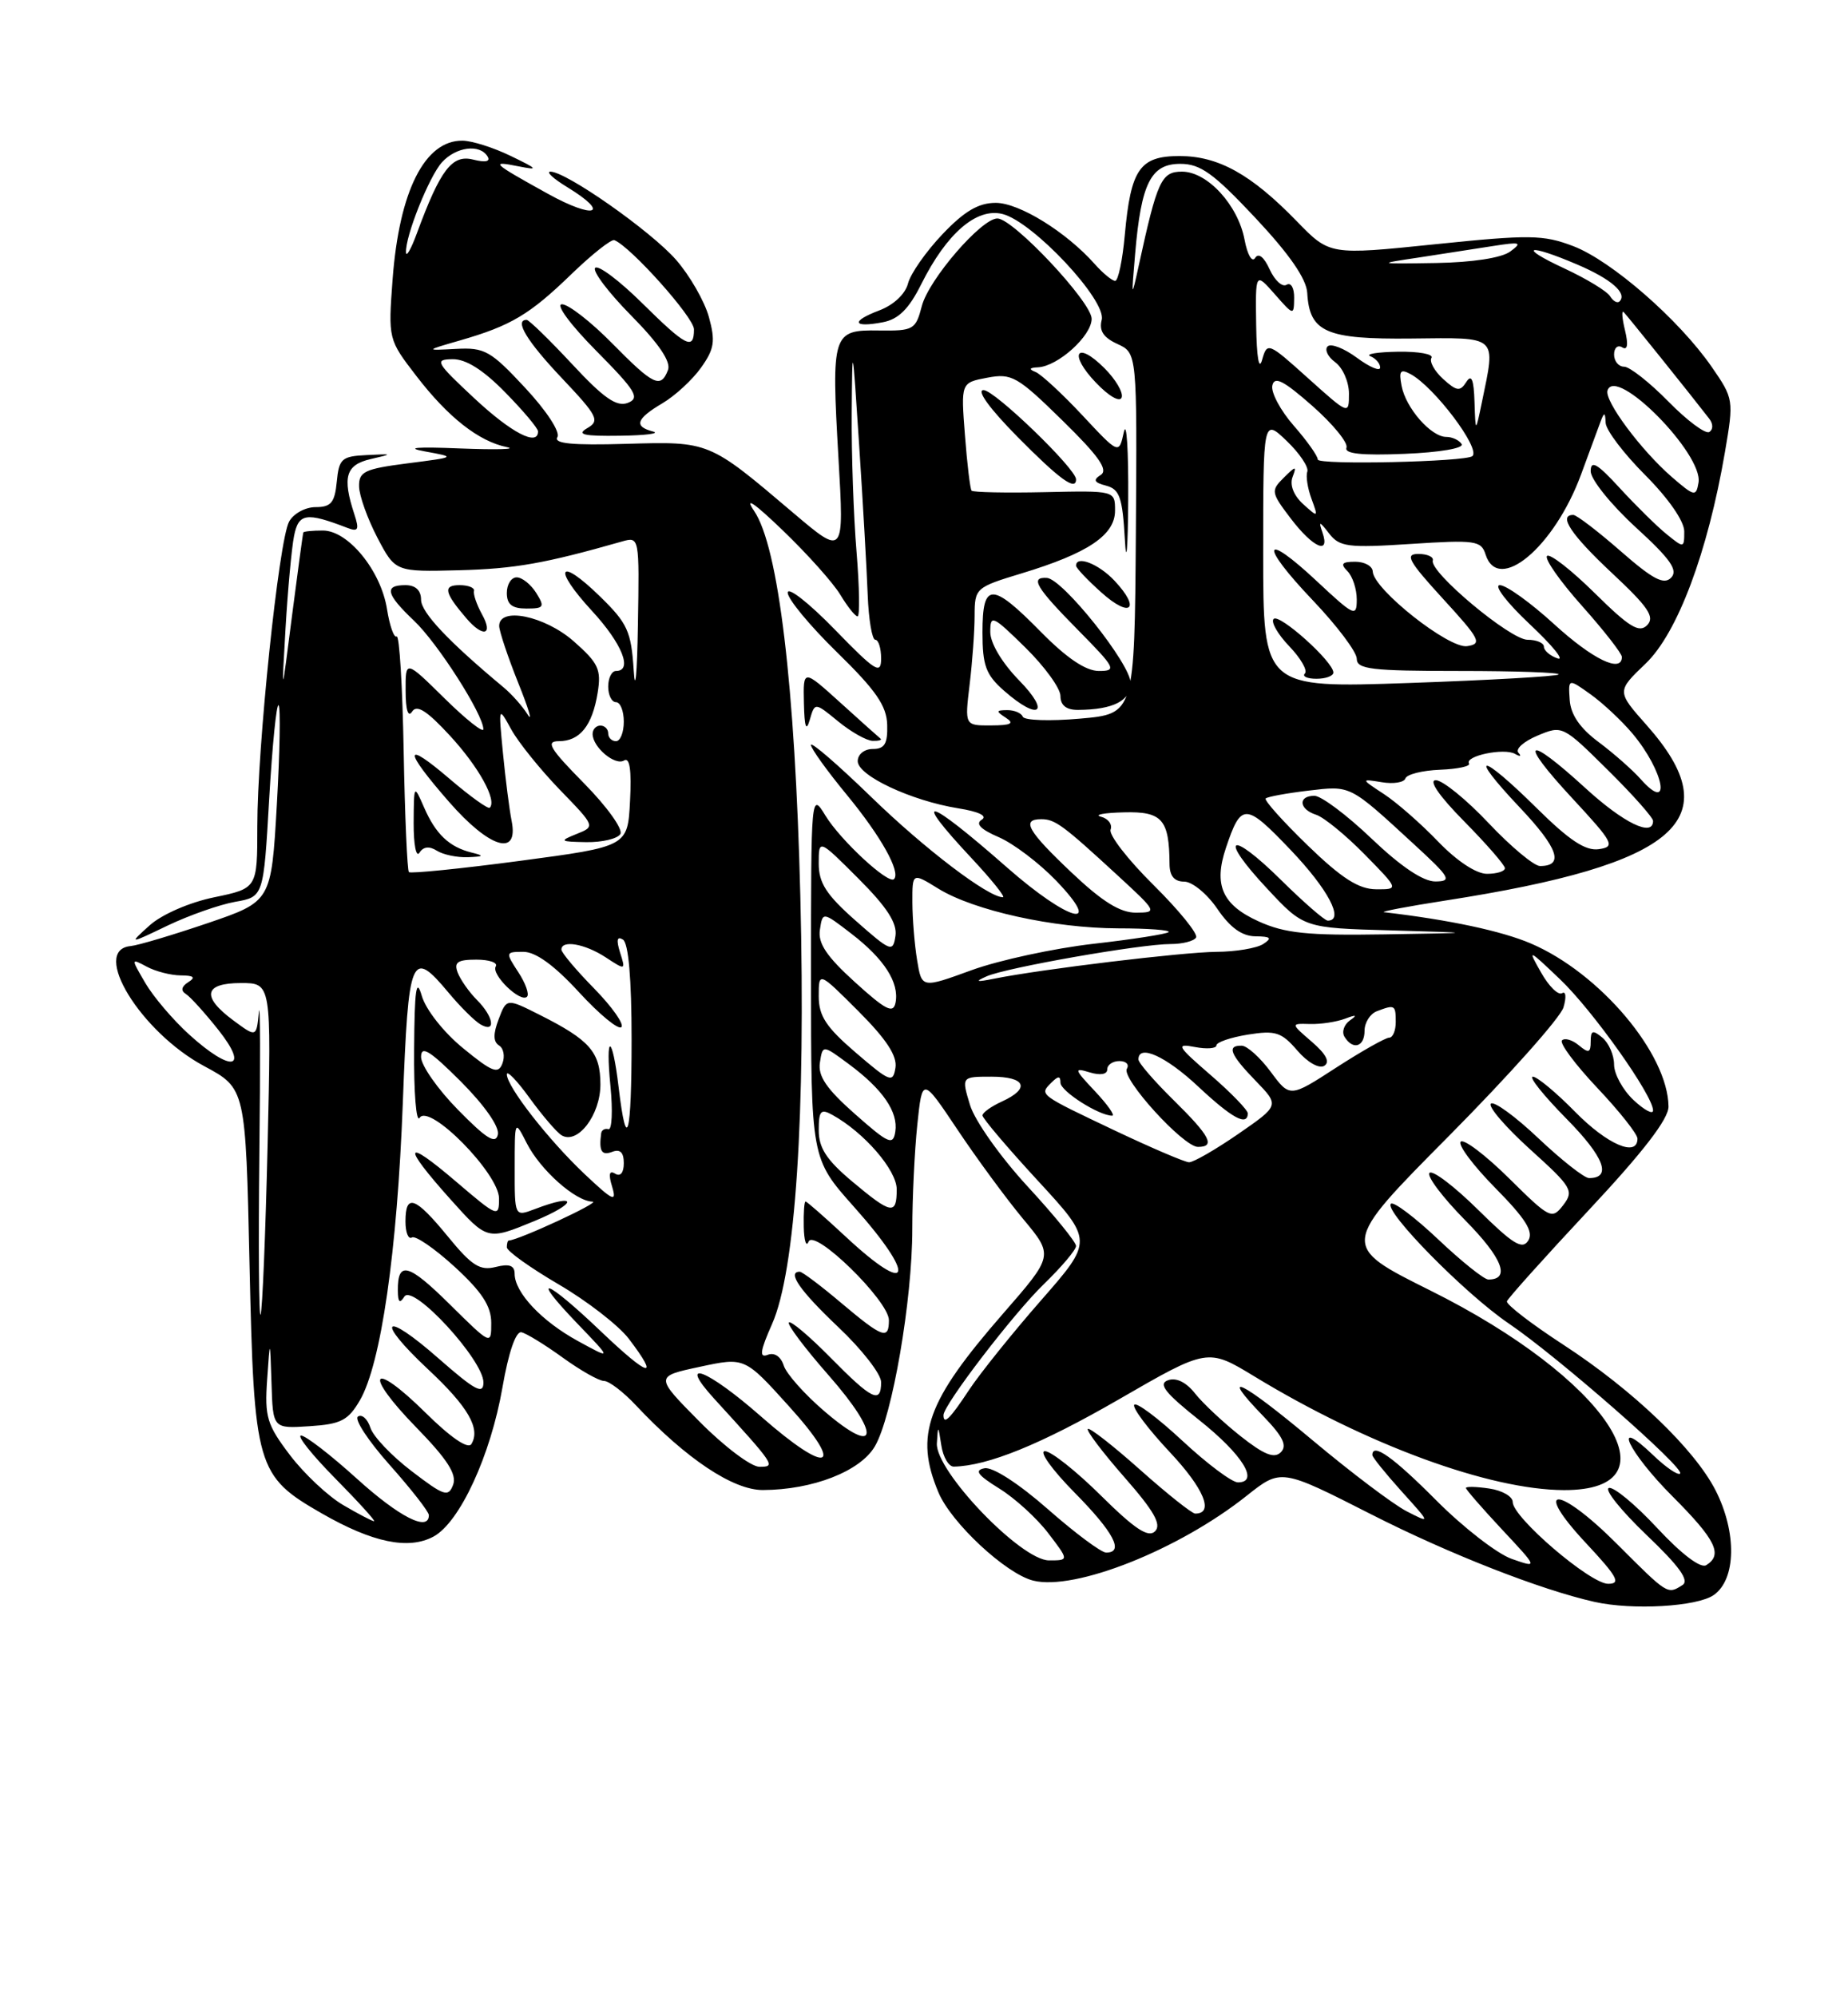 <?xml version="1.0" encoding="UTF-8" standalone="no"?>
<!DOCTYPE svg PUBLIC "-//W3C//DTD SVG 1.1//EN" "http://www.w3.org/Graphics/SVG/1.1/DTD/svg11.dtd" >
<svg xmlns="http://www.w3.org/2000/svg" xmlns:xlink="http://www.w3.org/1999/xlink" version="1.1" viewBox="0 0 237 256">
 <g >
 <path fill="currentColor"
d=" M 219.78 204.44 C 222.66 202.43 222.76 196.42 220.02 191.03 C 217.30 185.71 209.40 178.15 200.48 172.35 C 196.38 169.68 193.13 167.18 193.26 166.79 C 193.39 166.40 198.11 161.14 203.75 155.11 C 210.75 147.63 213.99 143.42 213.98 141.83 C 213.91 135.06 205.19 124.72 196.33 120.93 C 192.59 119.33 185.91 117.90 177.50 116.92 C 176.95 116.86 180.50 116.18 185.40 115.42 C 215.27 110.78 221.88 105.02 211.18 92.95 C 207.33 88.61 207.33 88.61 211.05 85.05 C 215.13 81.15 219.01 70.82 221.22 57.94 C 222.36 51.25 222.34 51.10 219.51 47.01 C 215.31 40.95 206.66 33.42 201.77 31.55 C 197.91 30.08 196.19 30.06 184.02 31.31 C 170.53 32.70 170.53 32.70 166.32 28.37 C 160.46 22.34 156.27 20.01 151.29 20.00 C 146.17 20.00 145.02 21.65 144.25 30.13 C 143.96 33.36 143.40 36.00 143.02 36.00 C 142.63 36.00 141.45 35.03 140.40 33.85 C 136.74 29.73 130.71 26.00 127.70 26.00 C 125.49 26.00 123.67 27.07 120.86 30.03 C 118.75 32.25 116.77 35.08 116.45 36.33 C 116.11 37.68 114.61 39.09 112.76 39.79 C 109.07 41.18 109.34 42.05 113.24 41.30 C 115.23 40.92 116.57 39.59 118.15 36.42 C 121.40 29.91 125.24 26.59 128.57 27.43 C 132.46 28.40 141.94 38.52 141.29 41.00 C 140.93 42.39 141.51 43.27 143.31 44.09 C 145.83 45.25 145.83 45.25 145.67 68.37 C 145.50 91.50 145.50 91.50 138.50 92.11 C 134.65 92.45 131.35 92.34 131.17 91.86 C 130.98 91.39 130.08 91.01 129.17 91.02 C 127.73 91.03 127.70 91.16 129.00 92.00 C 130.13 92.73 129.67 92.97 127.11 92.98 C 123.72 93.00 123.72 93.00 124.35 87.75 C 124.70 84.86 124.99 80.88 124.99 78.91 C 125.00 75.39 125.12 75.28 130.99 73.50 C 139.52 70.92 143.00 68.59 143.00 65.45 C 143.00 62.88 143.00 62.88 133.97 63.08 C 129.01 63.19 124.79 63.10 124.60 62.89 C 124.42 62.67 124.03 59.47 123.75 55.77 C 123.23 49.05 123.23 49.05 126.62 48.41 C 129.75 47.82 130.47 48.23 136.25 53.89 C 140.92 58.46 142.16 60.23 141.17 60.87 C 140.14 61.52 140.31 61.85 141.86 62.25 C 143.59 62.71 143.95 63.75 144.26 69.14 C 144.45 72.64 144.65 70.33 144.69 64.00 C 144.73 57.67 144.48 53.79 144.13 55.38 C 143.50 58.25 143.50 58.25 138.81 53.23 C 136.22 50.46 133.52 47.97 132.81 47.68 C 131.90 47.32 132.00 47.13 133.12 47.08 C 135.68 46.95 140.00 43.05 140.00 40.86 C 140.00 38.72 129.93 28.00 127.91 28.00 C 125.86 28.00 119.10 35.83 118.22 39.23 C 117.43 42.26 117.16 42.42 112.72 42.36 C 106.75 42.27 106.61 42.70 107.53 58.72 C 108.26 71.27 108.26 71.27 101.69 65.70 C 90.88 56.53 91.01 56.58 80.27 56.89 C 73.39 57.09 70.97 56.86 71.48 56.03 C 71.88 55.39 70.10 52.66 67.34 49.70 C 62.93 44.96 62.15 44.52 58.50 44.72 C 54.50 44.93 54.50 44.93 59.01 43.63 C 65.53 41.75 67.93 40.32 73.29 35.13 C 75.92 32.59 78.40 30.63 78.79 30.78 C 80.90 31.63 89.00 40.69 89.00 42.21 C 89.00 44.94 88.01 44.44 82.31 38.81 C 79.41 35.95 76.73 33.94 76.33 34.33 C 75.94 34.73 78.02 37.48 80.95 40.45 C 84.50 44.04 86.07 46.37 85.67 47.42 C 84.74 49.84 83.82 49.40 78.50 44.00 C 75.79 41.25 72.90 39.00 72.07 39.00 C 71.22 39.00 73.13 41.60 76.46 44.96 C 81.57 50.12 82.11 51.02 80.51 51.64 C 79.08 52.18 77.43 51.04 73.37 46.67 C 70.46 43.55 67.84 41.00 67.54 41.00 C 65.92 41.00 67.56 43.72 72.06 48.47 C 76.65 53.32 76.96 53.93 75.31 54.88 C 73.90 55.70 74.84 55.92 79.50 55.85 C 82.80 55.81 84.71 55.56 83.75 55.31 C 81.25 54.66 81.58 53.68 84.95 51.69 C 86.58 50.73 88.81 48.67 89.91 47.12 C 91.61 44.73 91.77 43.74 90.91 40.62 C 90.35 38.60 88.45 35.30 86.70 33.30 C 83.47 29.61 72.61 22.00 70.59 22.00 C 69.99 22.01 70.96 22.90 72.75 23.99 C 78.40 27.44 76.26 28.16 70.25 24.83 C 63.09 20.87 62.78 20.57 66.50 21.32 C 69.13 21.84 69.00 21.68 65.50 19.99 C 63.30 18.92 60.52 18.04 59.32 18.03 C 54.48 17.97 51.20 24.47 50.35 35.80 C 49.78 43.47 49.80 43.52 53.38 48.17 C 57.46 53.48 61.39 56.57 65.01 57.31 C 66.38 57.59 63.67 57.66 59.00 57.48 C 53.42 57.25 51.87 57.38 54.50 57.86 C 58.50 58.59 58.50 58.59 52.25 59.39 C 46.75 60.10 46.01 60.45 46.05 62.35 C 46.07 63.53 47.13 66.48 48.39 68.90 C 50.70 73.30 50.70 73.30 58.89 73.09 C 66.05 72.90 69.88 72.22 79.75 69.41 C 82.00 68.77 82.00 68.78 81.81 80.13 C 81.71 86.39 81.46 88.98 81.27 85.91 C 80.95 80.93 80.48 79.89 76.97 76.47 C 71.65 71.27 70.79 72.73 75.91 78.29 C 79.79 82.49 81.19 86.00 79.00 86.00 C 78.45 86.00 78.00 86.90 78.00 88.00 C 78.00 89.10 78.45 90.00 79.00 90.00 C 79.55 90.00 80.00 91.12 80.00 92.50 C 80.00 93.88 79.55 95.00 79.00 95.00 C 78.45 95.00 78.00 94.55 78.00 94.00 C 78.00 93.45 77.55 93.00 77.00 93.00 C 76.45 93.00 76.00 93.48 76.00 94.07 C 76.00 95.77 78.88 98.19 80.04 97.47 C 80.76 97.03 81.01 98.73 80.80 102.66 C 80.50 108.50 80.50 108.50 66.67 110.34 C 59.06 111.35 52.66 111.99 52.44 111.78 C 52.23 111.56 51.92 104.59 51.77 96.29 C 51.62 87.99 51.22 81.37 50.87 81.58 C 50.53 81.79 49.97 80.21 49.63 78.06 C 48.84 73.13 44.65 68.00 41.41 68.00 C 40.08 68.00 38.95 68.11 38.90 68.25 C 38.84 68.39 38.19 73.22 37.44 79.00 C 36.10 89.50 36.10 89.50 36.62 80.52 C 36.91 75.58 37.40 70.26 37.71 68.70 C 38.29 65.78 39.27 65.63 44.52 67.65 C 45.95 68.20 46.10 67.91 45.44 65.90 C 43.88 61.15 44.34 59.59 47.50 58.85 C 50.44 58.17 50.43 58.16 47.00 58.33 C 43.82 58.48 43.47 58.80 43.19 61.75 C 42.93 64.43 42.45 65.00 40.47 65.00 C 39.15 65.00 37.62 65.84 37.07 66.87 C 35.75 69.33 33.00 95.75 33.00 105.90 C 33.00 113.86 33.00 113.86 27.46 115.01 C 24.30 115.66 20.77 117.20 19.21 118.59 C 16.50 121.03 16.50 121.03 21.50 118.63 C 24.25 117.32 28.14 115.95 30.15 115.59 C 33.80 114.95 33.80 114.95 34.52 102.43 C 34.92 95.55 35.46 90.13 35.73 90.39 C 35.99 90.66 35.89 96.43 35.50 103.21 C 34.79 115.54 34.79 115.54 26.64 118.32 C 22.16 119.84 17.71 121.17 16.75 121.26 C 11.58 121.76 18.04 132.29 26.19 136.65 C 31.50 139.50 31.50 139.50 32.00 162.00 C 32.58 188.12 32.88 189.17 41.27 193.98 C 47.79 197.72 52.38 198.67 55.59 196.95 C 58.95 195.15 62.92 186.57 64.44 177.82 C 65.22 173.32 66.16 170.60 66.87 170.76 C 67.51 170.90 69.89 172.36 72.17 174.01 C 74.44 175.65 76.82 177.00 77.46 177.00 C 78.10 177.00 79.95 178.41 81.56 180.13 C 88.00 186.98 94.03 191.00 97.84 190.98 C 104.22 190.96 110.33 188.58 112.20 185.38 C 114.43 181.58 117.00 166.65 117.00 157.52 C 117.00 153.54 117.29 147.54 117.64 144.17 C 118.28 138.05 118.28 138.05 122.78 144.77 C 125.25 148.47 129.04 153.62 131.20 156.22 C 135.13 160.93 135.13 160.93 128.63 168.38 C 118.83 179.62 117.27 183.93 120.35 191.28 C 121.98 195.18 128.99 201.71 132.50 202.59 C 137.84 203.93 151.18 198.64 159.89 191.71 C 164.29 188.22 164.29 188.22 175.86 194.10 C 185.86 199.18 197.58 203.77 204.50 205.32 C 209.37 206.41 217.65 205.93 219.78 204.44 Z  M 56.03 109.04 C 56.84 109.55 58.62 109.92 60.00 109.87 C 62.06 109.79 62.15 109.68 60.50 109.28 C 57.62 108.57 55.88 106.92 54.39 103.50 C 53.08 100.51 53.08 100.51 53.05 105.50 C 53.04 108.25 53.37 109.96 53.79 109.30 C 54.29 108.51 55.05 108.42 56.03 109.04 Z  M 65.62 105.25 C 65.32 103.74 64.82 99.80 64.50 96.50 C 63.92 90.50 63.92 90.50 65.57 93.50 C 66.48 95.15 69.28 98.62 71.79 101.22 C 76.36 105.93 76.36 105.93 73.93 106.90 C 71.69 107.80 71.78 107.88 75.19 107.94 C 77.22 107.97 79.19 107.51 79.56 106.90 C 79.93 106.30 77.85 103.39 74.90 100.40 C 70.51 95.95 69.94 95.00 71.66 95.00 C 74.37 95.00 75.96 93.02 76.65 88.78 C 77.13 85.80 76.75 84.99 73.57 82.19 C 69.84 78.92 63.98 77.73 64.02 80.25 C 64.04 80.94 65.13 84.20 66.45 87.50 C 67.78 90.80 68.33 92.64 67.68 91.60 C 67.03 90.55 65.64 88.98 64.58 88.10 C 57.47 82.18 54.00 78.49 54.00 76.87 C 54.00 75.67 53.29 75.00 52.00 75.00 C 49.22 75.00 49.50 76.15 53.10 79.56 C 56.14 82.44 61.97 91.56 61.99 93.46 C 62.00 93.99 59.75 92.21 57.00 89.50 C 52.00 84.58 52.00 84.58 52.02 88.54 C 52.02 90.99 52.34 92.01 52.85 91.21 C 53.45 90.26 54.76 91.10 57.72 94.31 C 61.41 98.32 63.76 102.57 62.81 103.53 C 62.60 103.73 60.31 102.09 57.71 99.87 C 51.74 94.76 51.68 96.02 57.58 102.77 C 62.78 108.72 66.53 109.87 65.62 105.25 Z  M 130.70 87.21 C 128.50 84.95 127.00 82.44 127.00 81.00 C 127.00 78.74 127.29 78.87 131.50 83.00 C 133.97 85.43 136.00 88.22 136.00 89.21 C 136.00 90.40 136.75 91.00 138.25 90.99 C 142.78 90.96 145.00 89.82 145.00 87.54 C 145.00 85.12 136.27 74.17 134.25 74.07 C 132.06 73.95 132.87 75.30 138.22 80.72 C 143.07 85.63 143.26 86.00 140.93 86.00 C 139.25 86.00 136.81 84.36 133.50 81.00 C 127.18 74.58 126.00 74.59 126.00 81.05 C 126.00 85.30 126.43 86.48 128.75 88.52 C 133.23 92.46 134.81 91.41 130.70 87.21 Z  M 61.82 78.75 C 61.14 77.51 60.67 76.16 60.79 75.75 C 60.90 75.34 60.07 75.00 58.94 75.00 C 56.78 75.00 56.98 75.95 59.81 79.25 C 61.95 81.75 63.30 81.41 61.82 78.75 Z  M 142.93 74.43 C 140.90 72.27 138.00 71.14 138.00 72.51 C 138.00 72.80 139.46 74.34 141.25 75.94 C 144.99 79.30 146.35 78.07 142.93 74.43 Z  M 68.77 76.00 C 68.08 74.90 66.95 74.00 66.26 74.00 C 65.57 74.00 65.00 74.90 65.00 76.00 C 65.00 77.47 65.67 78.00 67.51 78.00 C 69.77 78.00 69.89 77.80 68.77 76.00 Z  M 138.00 61.44 C 138.00 60.08 127.55 50.00 126.14 50.00 C 125.19 50.00 126.93 52.39 130.50 56.00 C 135.90 61.46 138.00 62.98 138.00 61.44 Z  M 141.65 47.20 C 138.03 43.57 136.99 45.34 140.56 49.06 C 142.22 50.80 143.63 51.60 143.85 50.94 C 144.07 50.30 143.07 48.62 141.65 47.20 Z  M 207.36 197.88 C 199.80 190.32 196.37 190.27 203.43 197.82 C 207.43 202.10 207.92 203.00 206.24 203.00 C 203.94 203.00 194.00 194.49 194.00 192.52 C 194.00 191.81 192.65 191.03 191.00 190.79 C 189.35 190.54 188.00 190.51 188.00 190.72 C 188.00 190.92 190.08 193.31 192.63 196.04 C 197.26 200.99 197.26 200.99 193.88 199.81 C 192.02 199.16 187.67 195.79 184.21 192.32 C 178.68 186.76 176.00 184.86 176.00 186.50 C 176.00 186.77 177.69 188.86 179.75 191.15 C 183.50 195.30 183.50 195.30 180.39 193.70 C 178.68 192.82 173.28 188.74 168.39 184.65 C 159.19 176.94 156.12 175.43 162.02 181.52 C 164.53 184.12 165.11 185.29 164.26 186.14 C 163.42 186.98 162.10 186.45 159.08 184.06 C 156.86 182.30 154.23 179.84 153.25 178.59 C 152.12 177.16 150.84 176.53 149.79 176.91 C 148.50 177.37 149.40 178.52 153.80 182.02 C 159.35 186.43 161.56 190.00 158.76 190.00 C 157.99 190.00 154.79 187.60 151.64 184.67 C 148.49 181.74 145.71 179.66 145.46 180.06 C 145.21 180.46 147.27 183.19 150.02 186.12 C 154.42 190.80 155.74 194.01 153.28 194.00 C 152.85 193.99 149.67 191.46 146.20 188.37 C 142.74 185.29 139.73 182.94 139.51 183.15 C 139.30 183.37 141.40 186.15 144.20 189.34 C 148.02 193.69 148.99 195.41 148.13 196.27 C 147.27 197.13 145.55 196.00 141.21 191.71 C 138.04 188.57 134.80 186.00 134.01 186.00 C 133.21 186.00 134.92 188.38 137.78 191.28 C 142.84 196.40 144.21 199.00 141.86 199.00 C 141.23 199.00 137.86 196.49 134.37 193.42 C 130.63 190.14 127.30 187.99 126.26 188.19 C 124.92 188.45 125.38 189.07 128.14 190.78 C 130.15 192.02 132.98 194.60 134.44 196.52 C 137.10 200.00 137.10 200.00 134.53 200.00 C 130.94 200.00 119.95 188.54 120.15 185.00 C 120.29 182.61 120.32 182.62 120.72 185.25 C 120.95 186.76 121.67 187.99 122.32 187.98 C 126.70 187.89 133.52 185.11 143.44 179.39 C 154.88 172.78 154.88 172.78 160.89 176.43 C 175.30 185.19 191.01 190.95 200.56 190.99 C 215.61 191.04 205.96 176.61 183.46 165.42 C 171.87 159.65 171.87 159.65 185.84 145.58 C 193.52 137.83 200.12 130.43 200.51 129.12 C 200.90 127.81 200.82 126.99 200.33 127.30 C 199.84 127.60 198.64 126.42 197.65 124.67 C 195.88 121.56 195.92 121.57 200.05 125.50 C 204.26 129.50 212.00 140.41 212.00 142.33 C 212.00 142.89 210.88 142.29 209.50 141.00 C 208.12 139.71 207.00 137.66 207.00 136.45 C 207.00 135.24 206.32 133.68 205.50 133.00 C 204.26 131.97 204.00 132.06 204.00 133.50 C 204.00 134.95 203.74 135.03 202.48 133.98 C 201.64 133.28 200.67 133.00 200.32 133.35 C 199.97 133.69 202.01 136.43 204.84 139.43 C 207.68 142.43 210.00 145.36 210.00 145.94 C 210.00 148.37 206.12 146.70 202.00 142.50 C 199.57 140.03 197.13 138.00 196.58 138.00 C 196.02 138.00 197.97 140.43 200.90 143.40 C 205.74 148.30 206.76 151.00 203.79 151.00 C 203.19 151.00 200.26 148.70 197.29 145.89 C 194.32 143.08 191.58 141.09 191.20 141.46 C 190.82 141.84 193.10 144.48 196.25 147.33 C 201.60 152.16 201.88 152.63 200.48 154.46 C 199.03 156.34 198.78 156.22 193.51 151.01 C 190.51 148.05 187.73 145.94 187.33 146.33 C 186.94 146.73 188.94 149.40 191.77 152.27 C 195.66 156.21 196.70 157.87 196.00 159.00 C 195.24 160.22 194.05 159.49 189.56 155.06 C 186.53 152.07 183.73 149.94 183.33 150.33 C 182.94 150.73 185.01 153.47 187.93 156.43 C 192.68 161.24 193.76 164.00 190.88 164.00 C 190.33 164.00 187.43 161.68 184.43 158.84 C 181.43 156.01 178.71 153.96 178.38 154.29 C 177.44 155.22 187.94 165.88 193.50 169.64 C 199.71 173.84 216.13 188.21 215.47 188.87 C 215.20 189.14 213.63 188.07 211.99 186.49 C 206.54 181.27 208.84 186.15 214.50 191.80 C 220.04 197.35 220.99 199.27 218.82 200.61 C 218.10 201.06 215.65 199.20 212.53 195.85 C 209.72 192.83 206.93 190.52 206.33 190.72 C 205.73 190.92 207.90 193.62 211.14 196.72 C 215.37 200.75 216.69 202.58 215.77 203.16 C 213.84 204.39 213.90 204.42 207.36 197.88 Z  M 44.00 192.90 C 42.08 191.78 39.01 188.90 37.19 186.51 C 34.23 182.61 33.93 181.61 34.26 176.83 C 34.63 171.50 34.63 171.50 34.82 177.30 C 35.00 183.11 35.00 183.11 39.70 182.80 C 43.72 182.54 44.65 182.06 46.15 179.49 C 48.86 174.84 50.94 160.43 51.66 141.35 C 52.38 122.37 52.74 121.50 57.54 127.25 C 59.03 129.04 60.87 130.86 61.62 131.30 C 63.64 132.47 63.33 130.33 61.17 128.17 C 60.17 127.17 59.06 125.59 58.70 124.67 C 58.19 123.34 58.67 123.00 61.09 123.00 C 62.76 123.00 63.88 123.39 63.58 123.87 C 62.95 124.89 66.75 128.58 67.59 127.75 C 67.90 127.43 67.40 126.01 66.46 124.59 C 64.81 122.06 64.82 122.00 67.13 122.00 C 68.70 122.00 71.10 123.74 74.25 127.17 C 76.86 130.01 79.31 132.03 79.69 131.65 C 80.07 131.27 78.49 129.04 76.19 126.69 C 73.88 124.34 72.00 122.10 72.00 121.71 C 72.00 120.44 75.01 120.96 77.67 122.70 C 80.23 124.38 80.25 124.37 79.52 122.08 C 79.02 120.48 79.13 119.96 79.89 120.43 C 80.60 120.87 81.00 125.45 81.00 133.23 C 81.00 145.65 80.37 148.00 79.34 139.38 C 78.52 132.46 77.61 132.33 78.29 139.23 C 78.60 142.37 78.48 144.85 78.03 144.73 C 77.57 144.60 77.16 144.84 77.10 145.25 C 76.79 147.54 77.15 148.15 78.50 147.64 C 79.53 147.24 80.00 147.70 80.00 149.09 C 80.00 150.32 79.56 150.85 78.89 150.43 C 78.13 149.97 78.01 150.50 78.51 152.12 C 79.12 154.16 78.62 153.92 74.99 150.50 C 70.33 146.10 65.00 139.27 65.00 137.70 C 65.00 137.15 66.32 138.52 67.93 140.75 C 69.55 142.98 71.38 145.11 72.00 145.50 C 74.05 146.77 77.00 142.93 77.00 139.00 C 77.00 134.86 75.66 133.32 69.24 130.09 C 64.97 127.94 64.97 127.94 63.95 130.64 C 63.23 132.52 63.25 133.53 64.00 134.00 C 64.59 134.36 64.78 135.40 64.43 136.31 C 63.90 137.71 63.12 137.41 59.40 134.36 C 56.89 132.31 54.60 129.40 54.09 127.63 C 53.39 125.22 53.16 126.80 53.11 134.50 C 53.06 140.00 53.38 143.95 53.81 143.28 C 55.04 141.34 64.00 150.43 64.00 153.61 C 64.00 156.07 63.83 156.01 58.50 151.46 C 51.78 145.72 51.48 146.70 57.79 153.74 C 62.50 158.99 62.50 158.99 68.50 156.52 C 74.11 154.21 74.17 152.84 68.57 154.98 C 66.00 155.95 66.00 155.95 66.01 149.73 C 66.01 143.50 66.01 143.50 67.54 146.50 C 69.29 149.96 73.81 153.98 76.00 154.02 C 77.13 154.04 66.48 158.97 65.25 159.00 C 65.11 159.00 65.00 159.39 65.00 159.87 C 65.00 160.35 67.99 162.48 71.64 164.62 C 75.29 166.75 79.34 169.89 80.64 171.59 C 84.70 176.92 83.24 176.53 77.07 170.65 C 69.94 163.85 67.79 163.13 74.04 169.64 C 78.50 174.28 78.50 174.28 74.13 171.89 C 69.46 169.34 66.00 165.66 66.00 163.26 C 66.00 162.20 65.32 161.95 63.57 162.39 C 61.56 162.90 60.50 162.23 57.45 158.50 C 53.24 153.36 52.00 152.92 52.00 156.56 C 52.00 157.97 52.37 158.89 52.83 158.61 C 53.28 158.33 55.75 160.03 58.33 162.39 C 61.81 165.59 63.00 167.41 63.00 169.56 C 63.00 172.43 62.99 172.42 57.69 167.19 C 52.36 161.92 50.99 161.56 51.02 165.42 C 51.03 166.92 51.26 167.13 51.86 166.19 C 52.94 164.48 62.00 174.32 62.00 177.19 C 62.00 178.80 60.94 178.23 56.25 174.12 C 49.14 167.87 48.01 169.06 54.91 175.52 C 60.04 180.31 61.66 183.12 60.45 185.09 C 60.02 185.78 57.79 184.25 54.57 181.07 C 47.60 174.19 46.50 175.90 53.37 182.94 C 57.37 187.04 58.61 188.97 58.11 190.31 C 57.50 191.93 56.96 191.75 52.79 188.56 C 50.23 186.61 47.85 184.11 47.50 182.99 C 47.14 181.88 46.43 181.23 45.91 181.56 C 45.39 181.88 47.22 184.67 49.98 187.77 C 52.74 190.87 55.00 193.76 55.00 194.20 C 55.00 196.38 51.21 194.45 45.74 189.50 C 42.39 186.47 39.19 184.00 38.61 184.00 C 38.04 184.00 40.01 186.47 43.00 189.50 C 45.99 192.53 48.22 194.99 47.97 194.98 C 47.71 194.96 45.92 194.03 44.00 192.90 Z  M 89.71 182.21 C 83.98 176.42 83.98 176.42 89.74 175.19 C 95.50 173.95 95.50 173.95 101.17 180.23 C 108.52 188.34 106.30 189.19 97.63 181.58 C 90.69 175.48 86.76 173.97 91.57 179.25 C 99.45 187.88 99.53 188.00 97.39 188.00 C 96.32 188.00 92.86 185.39 89.71 182.21 Z  M 105.78 180.93 C 103.21 178.74 100.84 176.08 100.51 175.02 C 100.14 173.87 99.32 173.32 98.46 173.65 C 97.35 174.08 97.47 173.18 99.02 169.69 C 102.02 162.91 103.34 142.88 102.64 114.88 C 101.97 87.89 99.84 70.11 96.72 65.50 C 95.41 63.56 96.72 64.45 100.41 68.00 C 103.56 71.03 106.88 74.74 107.78 76.25 C 108.69 77.76 109.68 79.00 109.98 79.00 C 110.28 79.00 110.22 75.29 109.85 70.75 C 109.47 66.21 109.19 58.23 109.23 53.00 C 109.30 43.70 109.32 43.78 110.18 57.00 C 110.67 64.42 111.16 73.09 111.28 76.25 C 111.40 79.41 111.84 82.00 112.25 82.00 C 112.66 82.00 113.00 83.08 113.00 84.40 C 113.00 86.52 112.29 86.07 107.02 80.65 C 103.73 77.27 101.03 75.16 101.02 75.96 C 101.01 76.76 103.86 80.20 107.34 83.60 C 112.33 88.47 113.71 90.46 113.78 92.90 C 113.85 95.33 113.45 96.00 111.93 96.00 C 110.85 96.00 110.00 96.68 110.00 97.56 C 110.00 99.42 116.86 102.63 122.87 103.60 C 125.52 104.02 126.68 104.58 125.91 105.06 C 125.06 105.58 125.76 106.30 128.08 107.30 C 129.96 108.11 133.28 110.62 135.45 112.88 C 141.69 119.38 137.04 118.12 129.13 111.17 C 118.78 102.08 116.70 101.56 124.64 110.04 C 127.19 112.77 128.98 115.00 128.62 115.00 C 126.73 115.00 118.60 108.82 111.75 102.17 C 107.49 98.04 104.00 95.02 104.00 95.48 C 104.00 95.93 106.08 98.82 108.62 101.90 C 112.98 107.19 115.55 111.78 114.65 112.68 C 113.94 113.39 107.78 107.69 105.86 104.54 C 104.02 101.52 104.01 101.68 104.01 125.00 C 104.01 148.50 104.01 148.50 109.50 154.66 C 117.61 163.75 116.89 166.36 108.45 158.50 C 105.79 156.03 103.48 154.00 103.31 154.00 C 103.14 154.00 103.04 155.46 103.08 157.25 C 103.12 159.04 103.40 159.89 103.69 159.15 C 104.41 157.37 114.00 166.74 114.00 169.21 C 114.00 171.77 113.21 171.49 107.88 167.00 C 105.28 164.80 102.88 163.00 102.57 163.00 C 100.89 163.00 102.59 165.44 107.50 170.09 C 110.53 172.95 113.00 176.12 113.00 177.15 C 113.00 179.98 111.85 179.43 106.52 174.02 C 103.83 171.29 101.42 169.25 101.17 169.50 C 100.92 169.75 103.22 172.81 106.28 176.29 C 113.00 183.94 112.68 186.83 105.78 180.93 Z  M 112.92 94.67 C 112.69 94.49 110.36 92.41 107.75 90.04 C 103.00 85.75 103.00 85.75 103.10 90.12 C 103.17 93.22 103.39 93.84 103.85 92.26 C 104.50 90.01 104.50 90.01 107.50 92.47 C 109.15 93.82 111.14 94.94 111.92 94.96 C 112.70 94.98 113.15 94.85 112.92 94.67 Z  M 121.00 181.38 C 121.00 180.06 130.01 168.31 133.91 164.55 C 136.16 162.37 138.00 160.19 138.00 159.70 C 138.00 159.20 135.19 155.75 131.75 152.03 C 128.28 148.26 125.01 143.64 124.40 141.63 C 123.30 138.00 123.30 138.00 127.15 138.00 C 131.54 138.00 132.18 139.50 128.50 141.18 C 127.12 141.81 126.00 142.61 126.00 142.97 C 126.00 143.33 129.19 147.09 133.10 151.33 C 140.20 159.03 140.20 159.03 133.51 166.67 C 129.83 170.87 125.68 176.04 124.28 178.15 C 121.82 181.88 121.00 182.68 121.00 181.38 Z  M 33.26 148.00 C 33.40 136.18 33.37 127.96 33.20 129.73 C 32.88 132.97 32.88 132.97 29.94 130.80 C 25.80 127.74 26.15 126.00 30.90 126.00 C 34.80 126.00 34.80 126.00 34.32 146.75 C 34.05 158.16 33.65 167.95 33.42 168.50 C 33.20 169.05 33.13 159.82 33.26 148.00 Z  M 109.25 151.40 C 106.01 148.68 105.00 147.13 105.00 144.88 C 105.00 142.37 105.26 142.07 106.75 142.90 C 110.83 145.15 115.00 149.98 115.00 152.44 C 115.00 155.78 114.33 155.66 109.25 151.40 Z  M 143.05 144.94 C 133.21 140.27 133.27 140.33 134.82 138.78 C 135.72 137.88 136.00 137.88 136.00 138.77 C 136.00 139.86 140.94 143.00 142.64 143.00 C 143.04 143.00 142.05 141.60 140.44 139.88 C 137.74 137.02 137.69 136.82 139.75 137.45 C 141.11 137.86 142.00 137.71 142.00 137.07 C 142.00 136.48 142.70 136.00 143.56 136.00 C 144.42 136.00 144.85 136.44 144.52 136.98 C 143.76 138.20 151.76 147.00 153.63 147.00 C 155.92 147.00 155.20 145.62 150.50 141.00 C 148.03 138.57 146.00 136.23 146.00 135.79 C 146.00 133.79 149.52 135.38 153.65 139.25 C 158.00 143.32 159.97 144.40 160.03 142.72 C 160.04 142.29 157.90 140.08 155.28 137.81 C 150.93 134.05 150.75 133.72 153.25 134.20 C 154.76 134.49 156.00 134.39 156.00 133.99 C 156.00 133.59 157.81 132.97 160.03 132.61 C 163.58 132.04 164.34 132.29 166.37 134.64 C 167.68 136.17 169.17 137.01 169.83 136.61 C 170.60 136.13 170.08 135.12 168.25 133.54 C 165.51 131.18 165.51 131.18 168.00 131.25 C 169.38 131.29 171.40 130.98 172.50 130.57 C 173.94 130.02 174.12 130.09 173.12 130.79 C 172.36 131.33 172.05 132.28 172.43 132.89 C 173.51 134.64 175.00 134.19 175.00 132.11 C 175.00 131.07 175.71 129.94 176.58 129.61 C 178.88 128.73 179.00 128.80 179.00 131.00 C 179.00 132.10 178.62 133.00 178.16 133.00 C 177.69 133.00 174.63 134.73 171.36 136.84 C 165.42 140.69 165.42 140.69 162.96 137.37 C 161.61 135.55 159.94 134.04 159.25 134.03 C 157.29 133.98 157.75 135.15 161.05 138.55 C 164.09 141.69 164.09 141.69 158.79 145.35 C 155.87 147.36 153.04 148.99 152.49 148.97 C 151.95 148.96 147.70 147.14 143.05 144.94 Z  M 58.75 142.26 C 56.14 139.61 54.00 136.55 54.00 135.48 C 54.00 133.95 55.11 134.64 59.10 138.62 C 62.12 141.65 64.06 144.41 63.85 145.41 C 63.58 146.70 62.39 145.97 58.75 142.26 Z  M 109.65 142.79 C 106.00 139.57 104.88 137.93 105.15 136.20 C 105.50 133.90 105.50 133.90 108.86 136.39 C 113.21 139.61 115.21 142.52 114.82 145.05 C 114.54 146.85 113.96 146.60 109.65 142.79 Z  M 109.75 134.92 C 105.94 131.65 105.00 130.22 105.00 127.68 C 105.00 124.52 105.00 124.52 110.09 129.61 C 113.66 133.18 115.08 135.34 114.84 136.85 C 114.52 138.84 114.16 138.70 109.75 134.92 Z  M 24.25 132.59 C 22.19 130.72 19.66 127.75 18.64 126.00 C 16.78 122.82 16.78 122.81 18.82 123.90 C 19.95 124.51 21.91 125.01 23.18 125.02 C 24.86 125.03 25.13 125.27 24.14 125.89 C 23.27 126.44 23.16 126.98 23.82 127.39 C 24.39 127.74 26.27 129.82 28.01 132.01 C 32.06 137.13 29.66 137.50 24.25 132.59 Z  M 109.65 125.89 C 106.01 122.59 104.88 120.91 105.15 119.17 C 105.50 116.84 105.50 116.84 109.18 119.67 C 113.40 122.91 115.35 125.95 114.85 128.51 C 114.56 129.96 113.62 129.49 109.65 125.89 Z  M 117.62 123.09 C 117.29 121.11 117.02 117.78 117.01 115.67 C 117.00 111.84 117.00 111.84 120.32 113.89 C 124.88 116.71 135.12 118.97 143.42 118.99 C 147.22 118.99 150.12 119.21 149.87 119.47 C 149.61 119.72 145.27 120.40 140.23 120.97 C 135.18 121.55 128.16 123.06 124.63 124.34 C 118.21 126.68 118.21 126.68 117.62 123.09 Z  M 126.53 125.14 C 129.00 124.03 146.28 121.00 150.12 121.00 C 151.64 121.00 153.11 120.63 153.39 120.17 C 153.68 119.72 151.22 116.69 147.94 113.44 C 144.65 110.19 142.17 106.99 142.43 106.33 C 142.68 105.67 142.13 104.92 141.19 104.68 C 140.26 104.43 141.59 104.18 144.13 104.12 C 149.05 103.99 149.95 105.02 149.99 110.75 C 150.00 112.28 150.60 113.00 151.87 113.00 C 152.90 113.00 154.81 114.57 156.12 116.49 C 157.76 118.90 159.28 119.99 161.00 120.01 C 162.98 120.03 163.19 120.23 162.00 121.00 C 161.18 121.53 158.47 121.99 156.00 122.00 C 151.63 122.04 133.57 124.22 127.50 125.44 C 125.20 125.90 124.97 125.83 126.53 125.14 Z  M 109.75 118.02 C 105.97 114.69 105.00 113.18 105.00 110.68 C 105.00 107.52 105.00 107.52 110.09 112.61 C 113.77 116.29 115.08 118.33 114.84 119.96 C 114.52 122.09 114.25 121.99 109.75 118.02 Z  M 161.40 118.09 C 156.75 115.98 155.62 113.44 157.22 108.68 C 159.18 102.84 159.72 102.86 165.53 108.95 C 170.34 113.99 172.45 118.00 170.28 118.00 C 169.89 118.00 167.20 115.66 164.31 112.81 C 157.67 106.25 156.19 107.15 162.51 113.90 C 167.21 118.94 167.21 118.94 178.36 119.25 C 189.50 119.57 189.50 119.57 177.50 119.76 C 167.64 119.92 164.77 119.62 161.40 118.09 Z  M 137.44 111.85 C 131.79 106.51 130.93 105.00 133.54 105.00 C 135.31 105.00 136.29 105.72 143.36 112.23 C 148.40 116.87 148.45 116.96 145.69 116.98 C 143.66 116.99 141.37 115.57 137.44 111.85 Z  M 167.71 108.36 C 164.52 105.27 162.10 102.57 162.32 102.34 C 162.55 102.12 165.00 101.67 167.77 101.34 C 173.29 100.69 173.00 100.54 181.36 108.23 C 185.99 112.48 186.26 112.96 184.09 112.98 C 182.52 112.99 179.68 111.09 175.91 107.50 C 172.74 104.47 169.44 102.00 168.57 102.00 C 166.43 102.00 166.58 103.73 168.79 104.43 C 169.78 104.75 172.57 107.03 175.00 109.50 C 179.42 114.00 179.42 114.00 176.46 113.98 C 174.24 113.96 172.06 112.57 167.71 108.36 Z  M 184.45 107.88 C 182.28 105.62 179.15 102.87 177.50 101.79 C 174.50 99.82 174.50 99.82 177.22 100.26 C 178.71 100.51 180.07 100.29 180.24 99.77 C 180.42 99.25 182.41 98.75 184.68 98.66 C 186.94 98.57 188.62 98.21 188.40 97.86 C 187.82 96.89 192.91 95.83 194.30 96.63 C 194.96 97.01 195.16 96.94 194.73 96.48 C 194.31 96.01 195.41 95.03 197.17 94.29 C 200.36 92.95 200.42 92.98 206.19 98.69 C 209.39 101.85 212.00 104.79 212.00 105.22 C 212.00 107.33 208.23 105.50 203.31 101.00 C 195.67 94.01 194.63 94.76 201.58 102.25 C 206.94 108.03 207.20 108.53 205.05 108.84 C 203.34 109.09 201.27 107.72 197.09 103.59 C 189.80 96.38 188.11 96.31 194.91 103.50 C 199.84 108.71 200.63 111.00 197.50 111.00 C 196.74 111.00 193.77 108.53 190.91 105.50 C 188.05 102.47 185.00 100.00 184.14 100.00 C 183.17 100.00 184.57 102.03 187.78 105.28 C 190.65 108.19 193.00 110.89 193.00 111.28 C 193.00 111.68 191.97 112.00 190.70 112.00 C 189.32 112.00 186.84 110.36 184.45 107.88 Z  M 210.41 99.86 C 209.36 98.68 206.93 96.54 205.00 95.10 C 202.63 93.34 201.44 91.60 201.31 89.72 C 201.12 86.95 201.12 86.95 203.98 88.99 C 205.55 90.11 207.97 92.37 209.35 94.01 C 213.43 98.86 214.43 104.39 210.41 99.86 Z  M 162.00 70.91 C 162.00 53.63 162.00 53.63 165.02 56.52 C 166.67 58.10 167.86 59.88 167.66 60.45 C 167.45 61.03 167.70 62.60 168.20 63.95 C 169.08 66.35 169.06 66.36 167.12 64.61 C 165.92 63.52 165.38 62.16 165.76 61.16 C 166.32 59.68 166.19 59.69 164.63 61.24 C 162.96 62.89 163.01 63.14 165.56 66.49 C 168.40 70.21 170.62 71.18 169.60 68.25 C 169.08 66.75 169.21 66.77 170.47 68.40 C 171.79 70.10 172.88 70.24 180.92 69.72 C 189.20 69.18 189.96 69.29 190.52 71.07 C 192.14 76.15 199.33 70.14 202.76 60.83 C 203.84 57.90 204.98 54.83 205.28 54.00 C 205.74 52.79 205.86 52.82 205.92 54.20 C 205.96 55.14 208.25 58.15 211.00 60.90 C 213.97 63.88 216.00 66.80 216.00 68.11 C 216.00 70.27 215.96 70.27 213.75 68.48 C 212.51 67.48 209.81 64.82 207.75 62.58 C 204.84 59.40 204.00 58.92 204.00 60.40 C 204.00 61.44 206.59 64.66 209.75 67.56 C 214.23 71.65 215.24 73.09 214.32 74.04 C 213.39 75.00 211.98 74.26 207.83 70.63 C 204.92 68.09 202.19 66.00 201.77 66.00 C 199.79 66.00 201.48 68.54 206.75 73.47 C 211.40 77.81 212.26 79.09 211.24 80.13 C 210.22 81.17 208.95 80.39 204.52 76.02 C 201.51 73.05 198.76 70.91 198.40 71.26 C 198.05 71.62 200.06 74.49 202.88 77.65 C 205.70 80.81 208.00 83.76 208.00 84.20 C 208.00 86.33 204.25 84.51 199.31 80.00 C 196.30 77.25 193.17 75.00 192.35 75.00 C 191.53 75.00 193.25 77.25 196.18 80.00 C 199.11 82.75 200.71 84.72 199.75 84.39 C 198.79 84.06 198.00 83.38 198.00 82.89 C 198.00 82.40 197.05 82.00 195.90 82.00 C 193.69 82.00 183.32 73.33 183.75 71.85 C 183.89 71.38 183.05 71.00 181.90 71.00 C 180.13 71.00 180.63 71.91 185.06 76.75 C 189.82 81.94 190.12 82.53 188.15 82.82 C 185.81 83.17 176.13 75.52 176.05 73.25 C 176.02 72.56 175.01 72.00 173.80 72.00 C 172.09 72.00 171.87 72.27 172.80 73.20 C 173.46 73.86 174.00 75.50 174.00 76.84 C 174.00 79.12 173.67 78.97 168.93 74.54 C 161.89 67.95 161.46 69.70 168.34 76.92 C 171.45 80.18 174.00 83.56 174.00 84.43 C 174.00 85.78 175.85 86.00 187.17 86.00 C 194.41 86.00 200.13 86.20 199.89 86.45 C 199.64 86.69 191.02 87.18 180.72 87.54 C 162.00 88.19 162.00 88.19 162.00 70.91 Z  M 171.00 86.20 C 171.00 84.81 164.07 78.60 163.34 79.33 C 162.96 79.71 163.86 81.28 165.34 82.83 C 166.82 84.37 167.72 85.94 167.35 86.32 C 166.97 86.69 167.64 87.00 168.83 87.00 C 170.03 87.00 171.00 86.64 171.00 86.20 Z  M 214.43 61.16 C 210.45 57.71 205.72 51.35 206.16 50.04 C 207.23 46.85 218.44 58.19 217.83 61.85 C 217.52 63.69 217.31 63.64 214.43 61.16 Z  M 169.00 58.90 C 169.00 58.44 167.61 56.49 165.92 54.56 C 164.23 52.63 162.99 50.32 163.17 49.43 C 163.43 48.17 164.59 48.76 168.31 52.03 C 170.95 54.36 172.92 56.77 172.68 57.38 C 172.38 58.16 174.63 58.40 180.14 58.17 C 184.62 57.99 187.78 57.45 187.45 56.92 C 187.14 56.42 186.25 56.00 185.48 56.00 C 183.53 56.00 180.29 52.31 179.75 49.46 C 179.38 47.53 179.59 47.25 180.90 47.95 C 183.94 49.59 189.92 57.51 188.83 58.46 C 187.97 59.20 169.00 59.62 169.00 58.90 Z  M 60.82 51.04 C 55.88 46.43 55.68 46.07 58.04 46.04 C 59.75 46.01 61.97 47.41 64.79 50.29 C 67.11 52.65 69.00 54.90 69.00 55.29 C 69.00 57.26 65.59 55.49 60.82 51.04 Z  M 213.96 51.46 C 211.55 49.01 209.00 47.00 208.29 47.00 C 207.58 47.00 207.00 46.30 207.00 45.44 C 207.00 44.58 207.47 44.17 208.04 44.52 C 208.72 44.95 208.85 44.19 208.40 42.33 C 208.02 40.78 207.95 39.73 208.23 40.00 C 208.67 40.44 216.75 50.49 219.20 53.66 C 219.72 54.33 219.72 55.05 219.21 55.37 C 218.73 55.67 216.36 53.91 213.96 51.46 Z  M 189.10 51.50 C 189.01 48.63 188.71 47.91 188.05 48.96 C 187.25 50.21 186.83 50.16 185.08 48.58 C 183.96 47.56 183.29 46.34 183.58 45.87 C 183.88 45.39 181.95 45.04 179.31 45.08 C 176.66 45.12 175.06 45.38 175.75 45.66 C 176.44 45.94 177.00 46.59 177.00 47.11 C 177.00 47.63 175.66 47.07 174.01 45.85 C 172.37 44.64 170.68 43.98 170.26 44.40 C 169.85 44.82 170.29 45.74 171.25 46.44 C 172.21 47.15 173.00 48.95 173.00 50.45 C 173.00 53.18 172.99 53.17 167.76 48.48 C 162.64 43.87 162.51 43.82 161.86 46.13 C 161.46 47.56 161.16 45.80 161.10 41.69 C 161.00 34.89 161.00 34.89 163.47 37.69 C 165.91 40.47 165.94 40.47 165.97 38.19 C 165.99 36.91 165.56 36.16 165.00 36.50 C 164.46 36.84 163.48 35.95 162.83 34.53 C 162.10 32.92 161.39 32.37 160.96 33.07 C 160.57 33.69 159.97 32.64 159.61 30.72 C 158.77 26.28 154.84 22.00 151.59 22.00 C 148.94 22.00 148.42 23.13 146.05 34.00 C 145.10 38.35 145.08 38.30 145.58 32.50 C 146.35 23.47 147.60 21.00 151.37 21.00 C 153.95 21.00 155.64 22.22 161.00 27.93 C 165.37 32.59 167.55 35.74 167.65 37.55 C 167.94 42.59 170.06 43.51 181.05 43.39 C 192.23 43.27 191.83 42.91 190.06 51.50 C 189.23 55.50 189.23 55.50 189.10 51.50 Z  M 206.48 37.96 C 206.08 37.32 203.45 35.72 200.63 34.41 C 194.52 31.57 195.89 31.17 202.31 33.92 C 206.64 35.77 208.73 37.60 207.70 38.63 C 207.43 38.91 206.88 38.61 206.48 37.96 Z  M 182.00 33.00 C 185.03 32.54 189.30 31.88 191.50 31.53 C 195.01 30.98 195.27 31.07 193.68 32.24 C 192.57 33.06 188.83 33.63 184.18 33.71 C 176.53 33.83 176.52 33.82 182.00 33.00 Z  M 52.07 32.38 C 51.94 30.35 55.02 22.64 56.68 20.80 C 58.48 18.82 61.52 18.42 62.52 20.04 C 62.94 20.71 62.28 20.86 60.66 20.45 C 57.97 19.78 56.47 21.75 53.46 29.91 C 52.74 31.88 52.11 32.99 52.07 32.38 Z "/>
</g>
</svg>